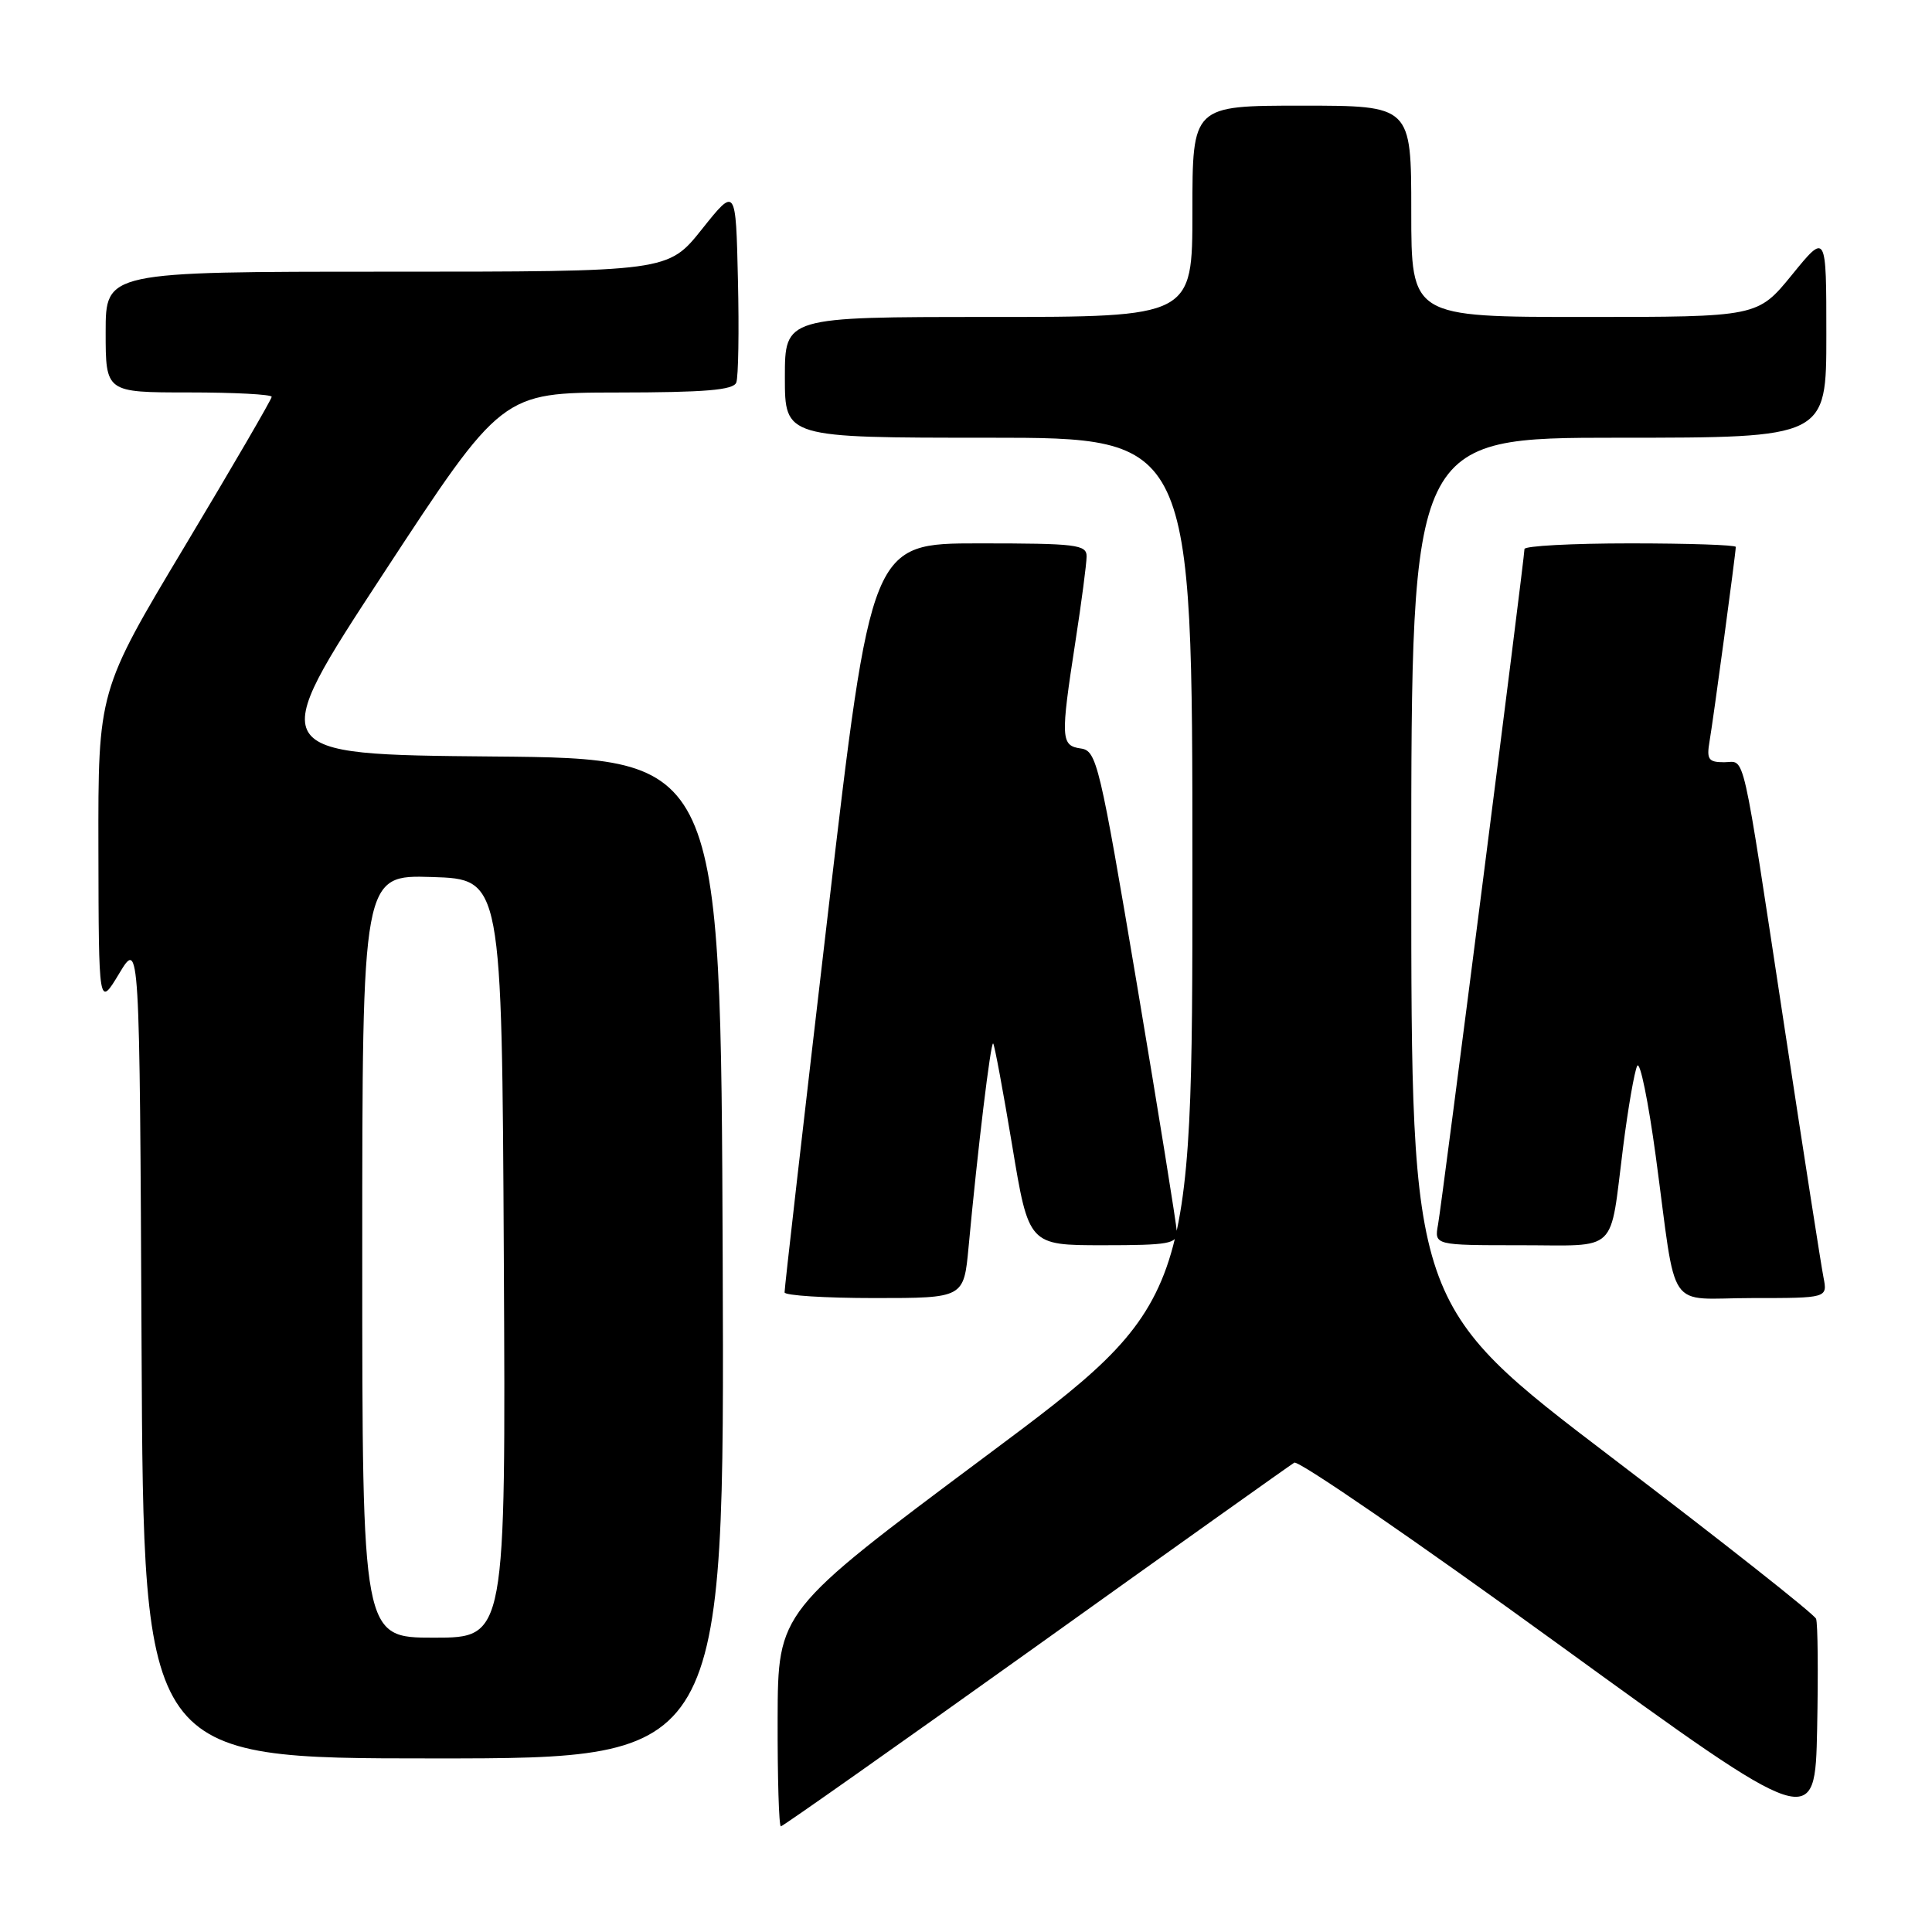 <?xml version="1.0" encoding="UTF-8" standalone="no"?>
<!DOCTYPE svg PUBLIC "-//W3C//DTD SVG 1.1//EN" "http://www.w3.org/Graphics/SVG/1.1/DTD/svg11.dtd" >
<svg xmlns="http://www.w3.org/2000/svg" xmlns:xlink="http://www.w3.org/1999/xlink" version="1.1" viewBox="0 0 256 256">
 <g >
 <path fill="currentColor"
d=" M 240.64 214.50 C 240.41 213.89 228.24 204.29 213.61 193.16 C 187.00 172.91 187.00 172.91 187.00 115.46 C 187.00 58.00 187.00 58.00 214.50 58.00 C 242.00 58.00 242.00 58.00 242.00 44.41 C 242.00 30.82 242.00 30.82 237.45 36.41 C 232.89 42.00 232.89 42.00 209.95 42.00 C 187.00 42.00 187.00 42.00 187.00 28.00 C 187.00 14.00 187.00 14.00 172.50 14.00 C 158.00 14.00 158.00 14.00 158.00 28.00 C 158.00 42.00 158.00 42.00 131.00 42.00 C 104.00 42.00 104.00 42.00 104.00 50.00 C 104.00 58.00 104.00 58.00 131.00 58.00 C 158.00 58.00 158.00 58.00 158.00 115.26 C 158.00 172.53 158.00 172.53 130.54 193.01 C 103.08 213.50 103.08 213.50 103.04 227.75 C 103.02 235.59 103.21 242.00 103.47 242.00 C 103.72 242.00 118.91 231.29 137.22 218.21 C 155.52 205.12 170.95 194.14 171.50 193.81 C 172.05 193.47 187.80 204.30 206.50 217.87 C 240.50 242.54 240.50 242.54 240.78 229.07 C 240.93 221.66 240.87 215.10 240.64 214.50 Z  M 95.76 166.75 C 95.50 100.50 95.50 100.50 65.30 100.24 C 35.10 99.97 35.10 99.97 50.80 76.00 C 66.50 52.03 66.50 52.03 81.78 52.01 C 93.42 52.00 97.18 51.69 97.56 50.69 C 97.84 49.98 97.94 43.84 97.78 37.06 C 97.50 24.74 97.50 24.74 93.01 30.37 C 88.52 36.00 88.52 36.00 51.26 36.00 C 14.00 36.00 14.00 36.00 14.00 44.00 C 14.00 52.00 14.00 52.00 25.00 52.00 C 31.05 52.00 36.00 52.26 36.00 52.58 C 36.00 52.90 30.82 61.80 24.50 72.35 C 13.00 91.54 13.00 91.54 13.04 112.52 C 13.08 133.50 13.08 133.50 15.79 129.00 C 18.50 124.50 18.50 124.50 18.76 178.75 C 19.02 233.00 19.02 233.00 57.52 233.00 C 96.01 233.00 96.01 233.00 95.76 166.75 Z  M 128.34 165.25 C 129.54 152.34 131.28 137.95 131.60 138.27 C 131.78 138.44 132.91 144.53 134.12 151.79 C 136.31 165.00 136.31 165.00 146.16 165.00 C 154.89 165.00 155.99 164.80 155.94 163.25 C 155.90 162.29 153.53 147.55 150.66 130.50 C 145.71 101.11 145.32 99.48 143.22 99.18 C 140.56 98.80 140.51 97.90 142.50 85.00 C 143.31 79.78 143.97 74.71 143.98 73.75 C 144.00 72.16 142.66 72.00 129.72 72.00 C 115.44 72.00 115.44 72.00 109.68 121.25 C 106.51 148.34 103.93 170.84 103.96 171.25 C 103.98 171.66 109.33 172.00 115.86 172.00 C 127.71 172.00 127.71 172.00 128.34 165.25 Z  M 241.62 169.25 C 241.32 167.74 239.02 153.00 236.51 136.50 C 230.66 98.06 231.33 101.00 228.45 101.00 C 226.38 101.00 226.12 100.62 226.52 98.25 C 227.02 95.37 230.00 73.27 230.00 72.47 C 230.00 72.21 223.70 72.00 216.00 72.00 C 208.30 72.00 202.00 72.34 202.00 72.75 C 201.99 74.04 191.08 159.35 190.55 162.25 C 190.05 165.00 190.05 165.00 201.46 165.00 C 214.62 165.00 213.25 166.31 215.07 152.00 C 215.73 146.78 216.58 141.93 216.94 141.23 C 217.31 140.53 218.41 145.93 219.40 153.23 C 222.26 174.41 220.61 172.00 232.20 172.00 C 242.16 172.00 242.16 172.00 241.62 169.25 Z  M 48.00 166.46 C 48.00 115.92 48.00 115.92 57.25 116.21 C 66.50 116.50 66.50 116.50 66.76 166.75 C 67.02 217.00 67.02 217.00 57.51 217.00 C 48.00 217.00 48.00 217.00 48.00 166.46 Z "/>
</g>
</svg>
